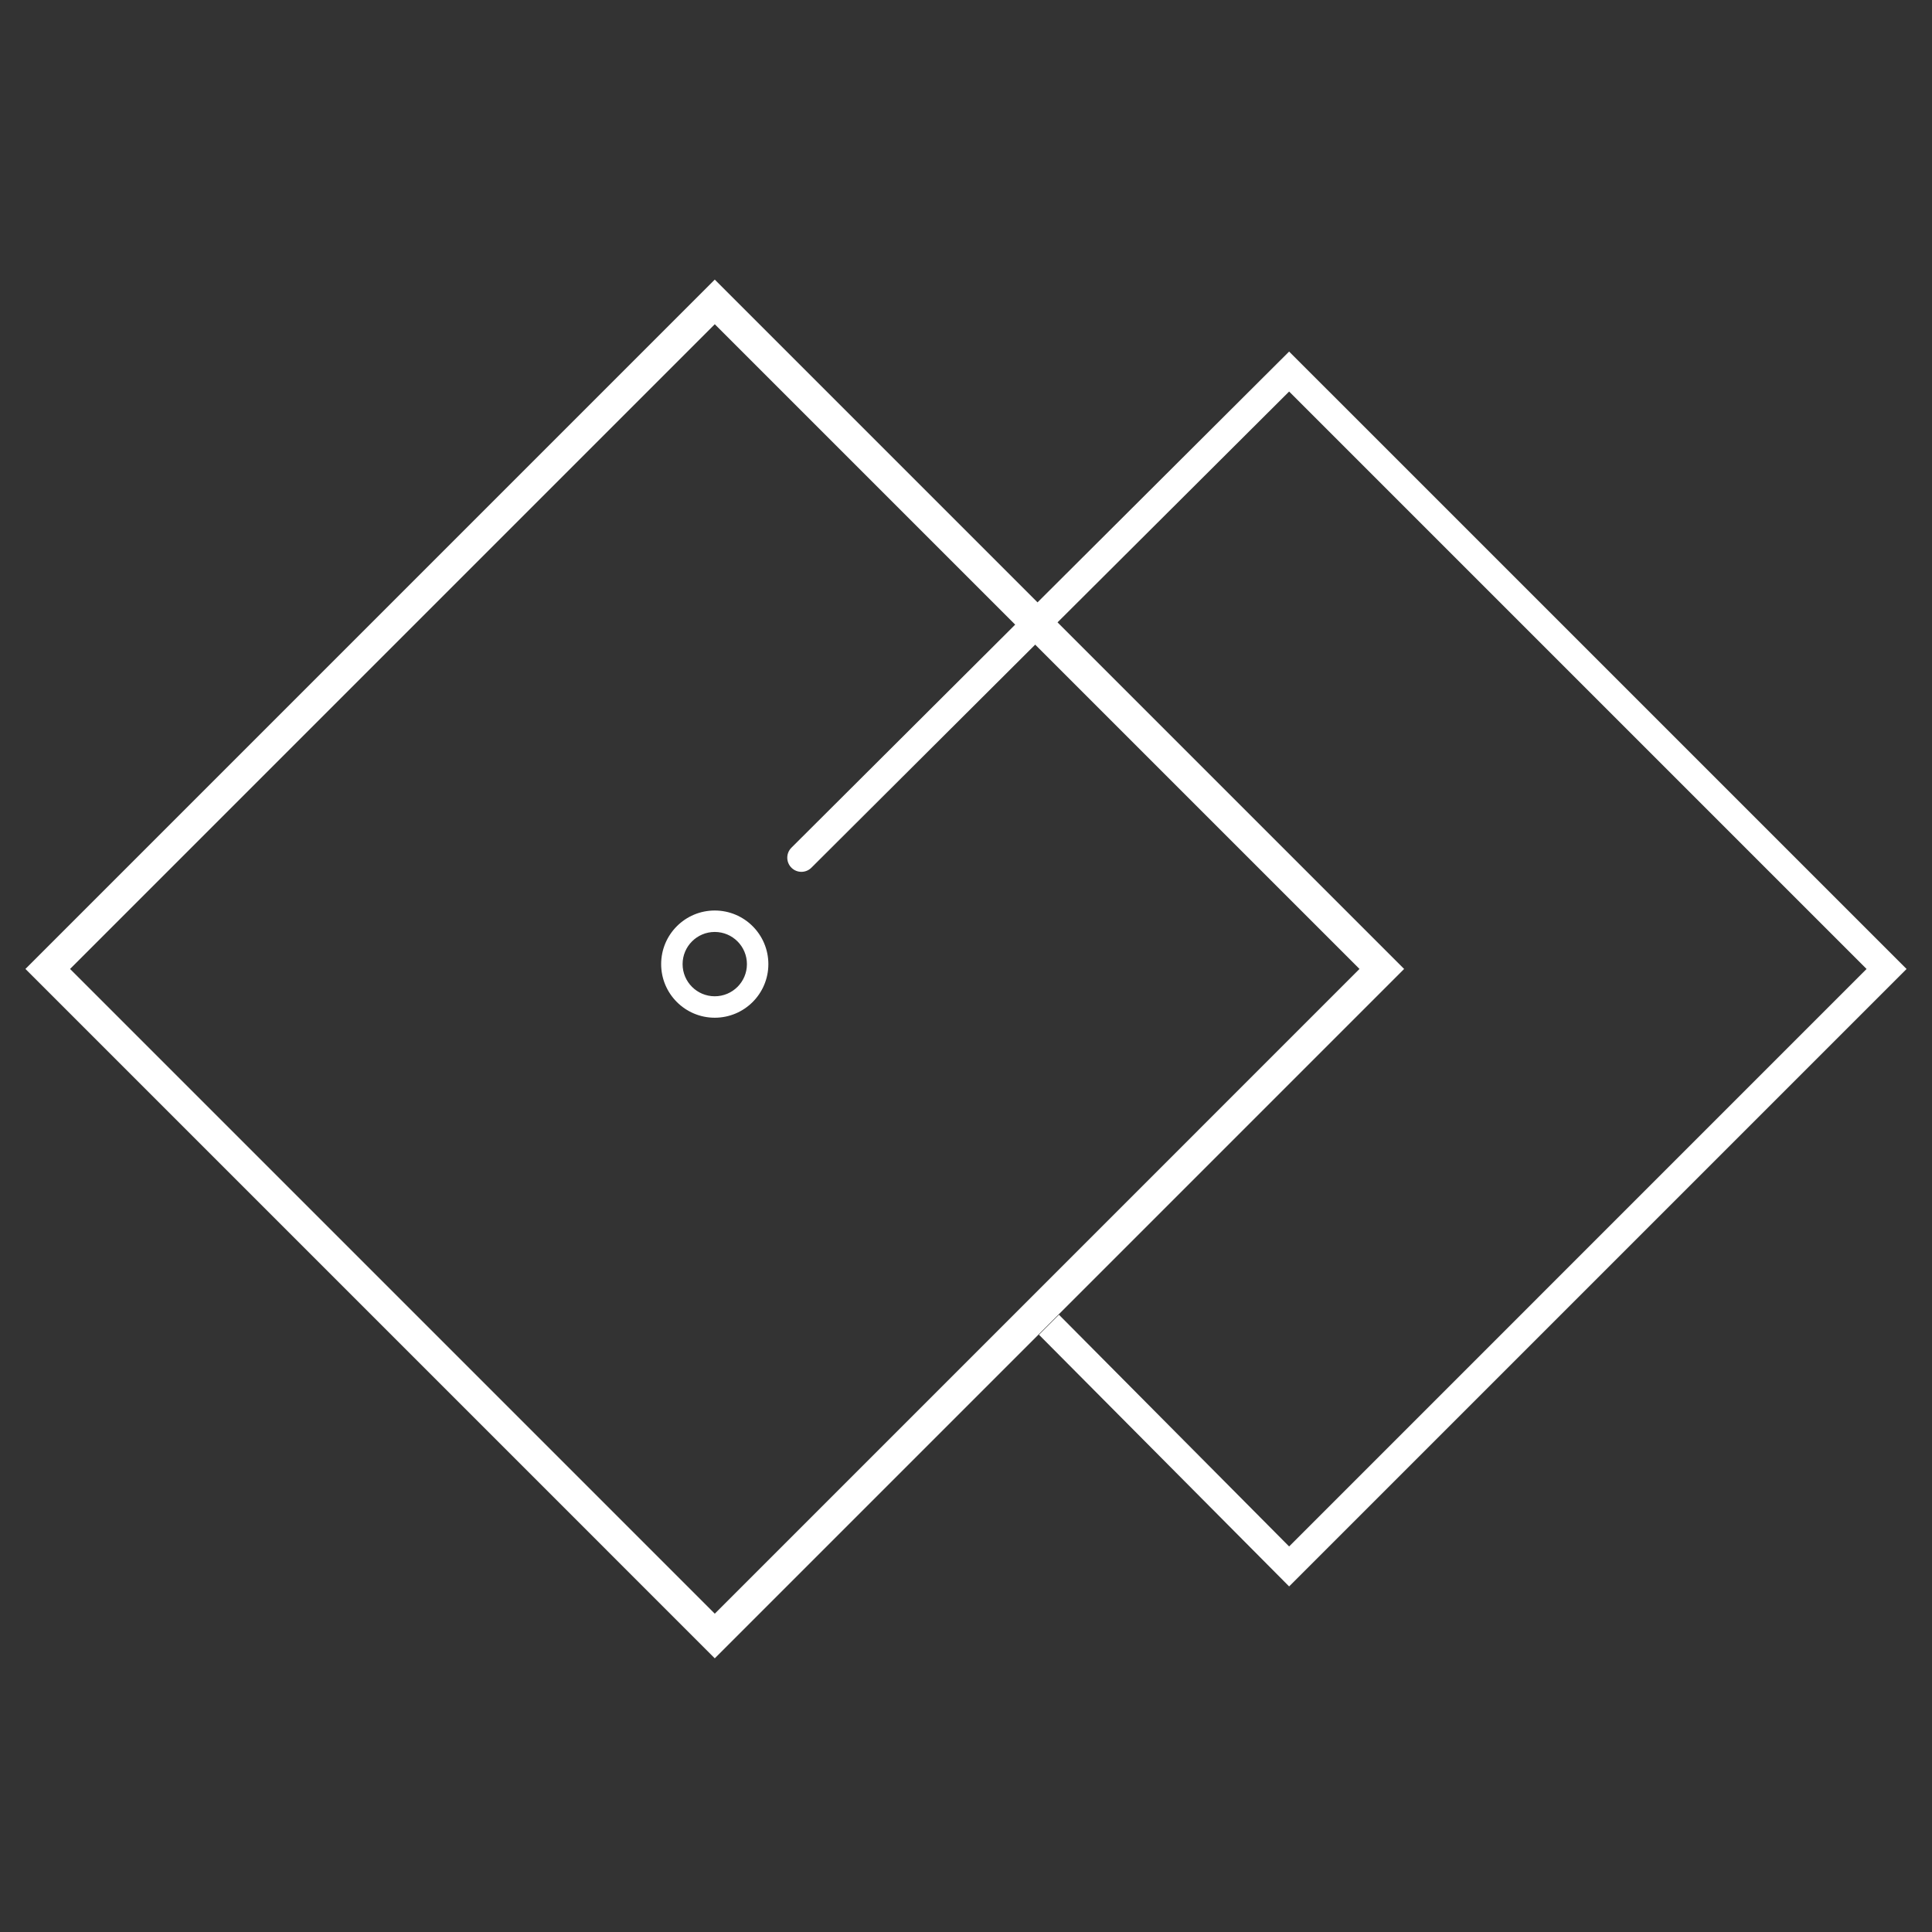 <svg width="61" height="61" viewBox="0 0 61 61" fill="none" xmlns="http://www.w3.org/2000/svg">
<rect x="0" y="0" width="61" height="61" fill="#333333" stroke="none"/>
<path d="M0.803 30.593L22.568 52.359L44.333 30.593L22.568 8.828L0.803 30.593ZM42.924 30.593L22.568 50.95L2.212 30.593L22.568 10.237L42.924 30.593Z" fill="white"/>
<path d="M25.619 27.396L40.702 12.362L58.934 30.594L40.702 48.827L33.435 41.511L32.804 42.142L40.702 50.089L60.197 30.594L40.702 11.1L24.988 26.765C24.81 26.943 24.814 27.232 24.997 27.405C25.172 27.571 25.448 27.567 25.619 27.396Z" fill="white"/>
<path d="M22.567 28.748C21.633 28.748 20.875 29.506 20.875 30.441C20.875 31.375 21.633 32.133 22.567 32.133C23.502 32.133 24.26 31.375 24.26 30.441C24.26 29.506 23.502 28.748 22.567 28.748ZM22.567 31.456C22.007 31.456 21.552 31.002 21.552 30.441C21.552 29.88 22.007 29.425 22.567 29.425C23.128 29.425 23.583 29.88 23.583 30.441C23.583 31.002 23.128 31.456 22.567 31.456Z" fill="white"/>
</svg>
